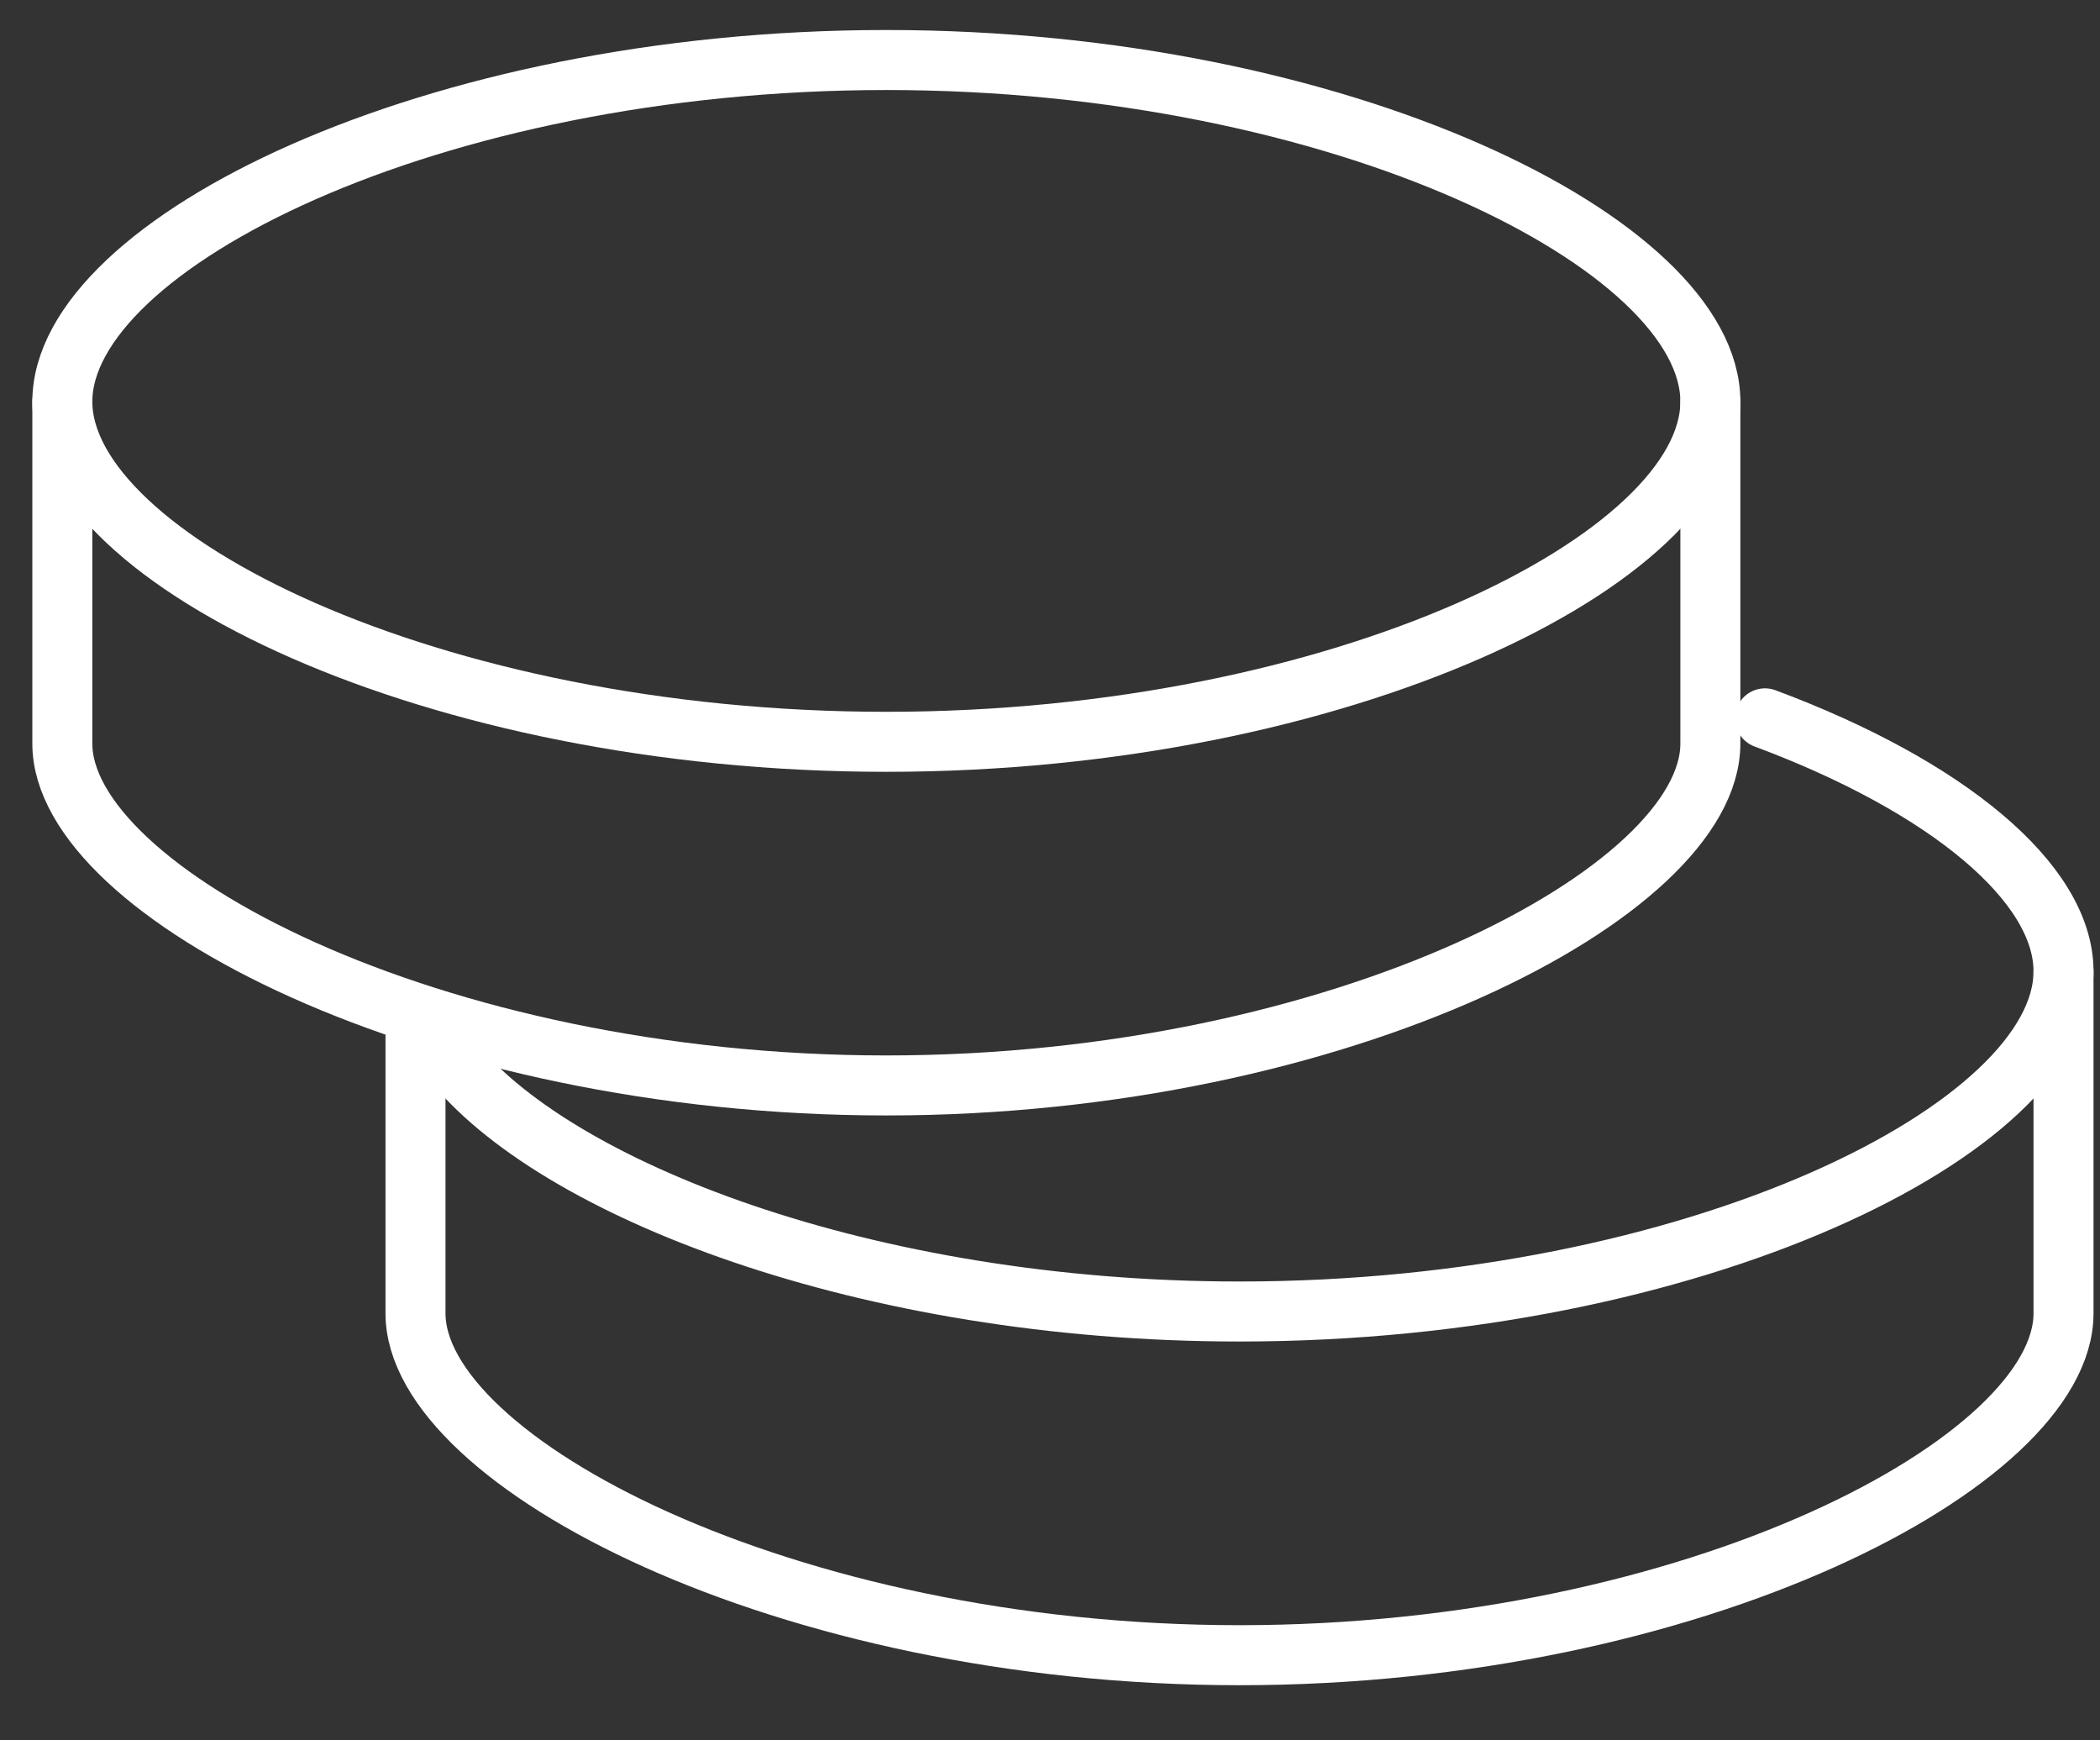 <svg width="35" height="29" viewBox="0 0 35 29" fill="none" xmlns="http://www.w3.org/2000/svg">
<rect x="0" y="0" width="35" height="29" fill="#333333" stroke="none"/>
<g>
<path d="M34.392 16.189V21.885C34.392 24.353 28.243 27.581 20.658 27.581C13.073 27.581 6.925 24.353 6.925 21.885V17.138" stroke="white" stroke-linecap="round" stroke-linejoin="round"/>
<path d="M7.502 17.63C9.199 19.81 14.447 21.854 20.659 21.854C28.243 21.854 34.392 18.805 34.392 16.185C34.392 14.714 32.456 13.102 29.416 11.97" stroke="white" stroke-linecap="round" stroke-linejoin="round"/>
<path d="M28.506 6.696V12.392C28.506 14.86 22.357 18.087 14.772 18.087C7.188 18.087 1.039 14.86 1.039 12.392V6.696" stroke="white" stroke-linecap="round" stroke-linejoin="round"/>
<path fill-rule="evenodd" clip-rule="evenodd" d="M14.772 12.361C22.357 12.361 28.506 9.312 28.506 6.692C28.506 4.07 22.357 1 14.772 1C7.188 1 1.039 4.07 1.039 6.692C1.039 9.312 7.188 12.361 14.772 12.361Z" stroke="white" stroke-linecap="round" stroke-linejoin="round"/>
</g>
</svg>
